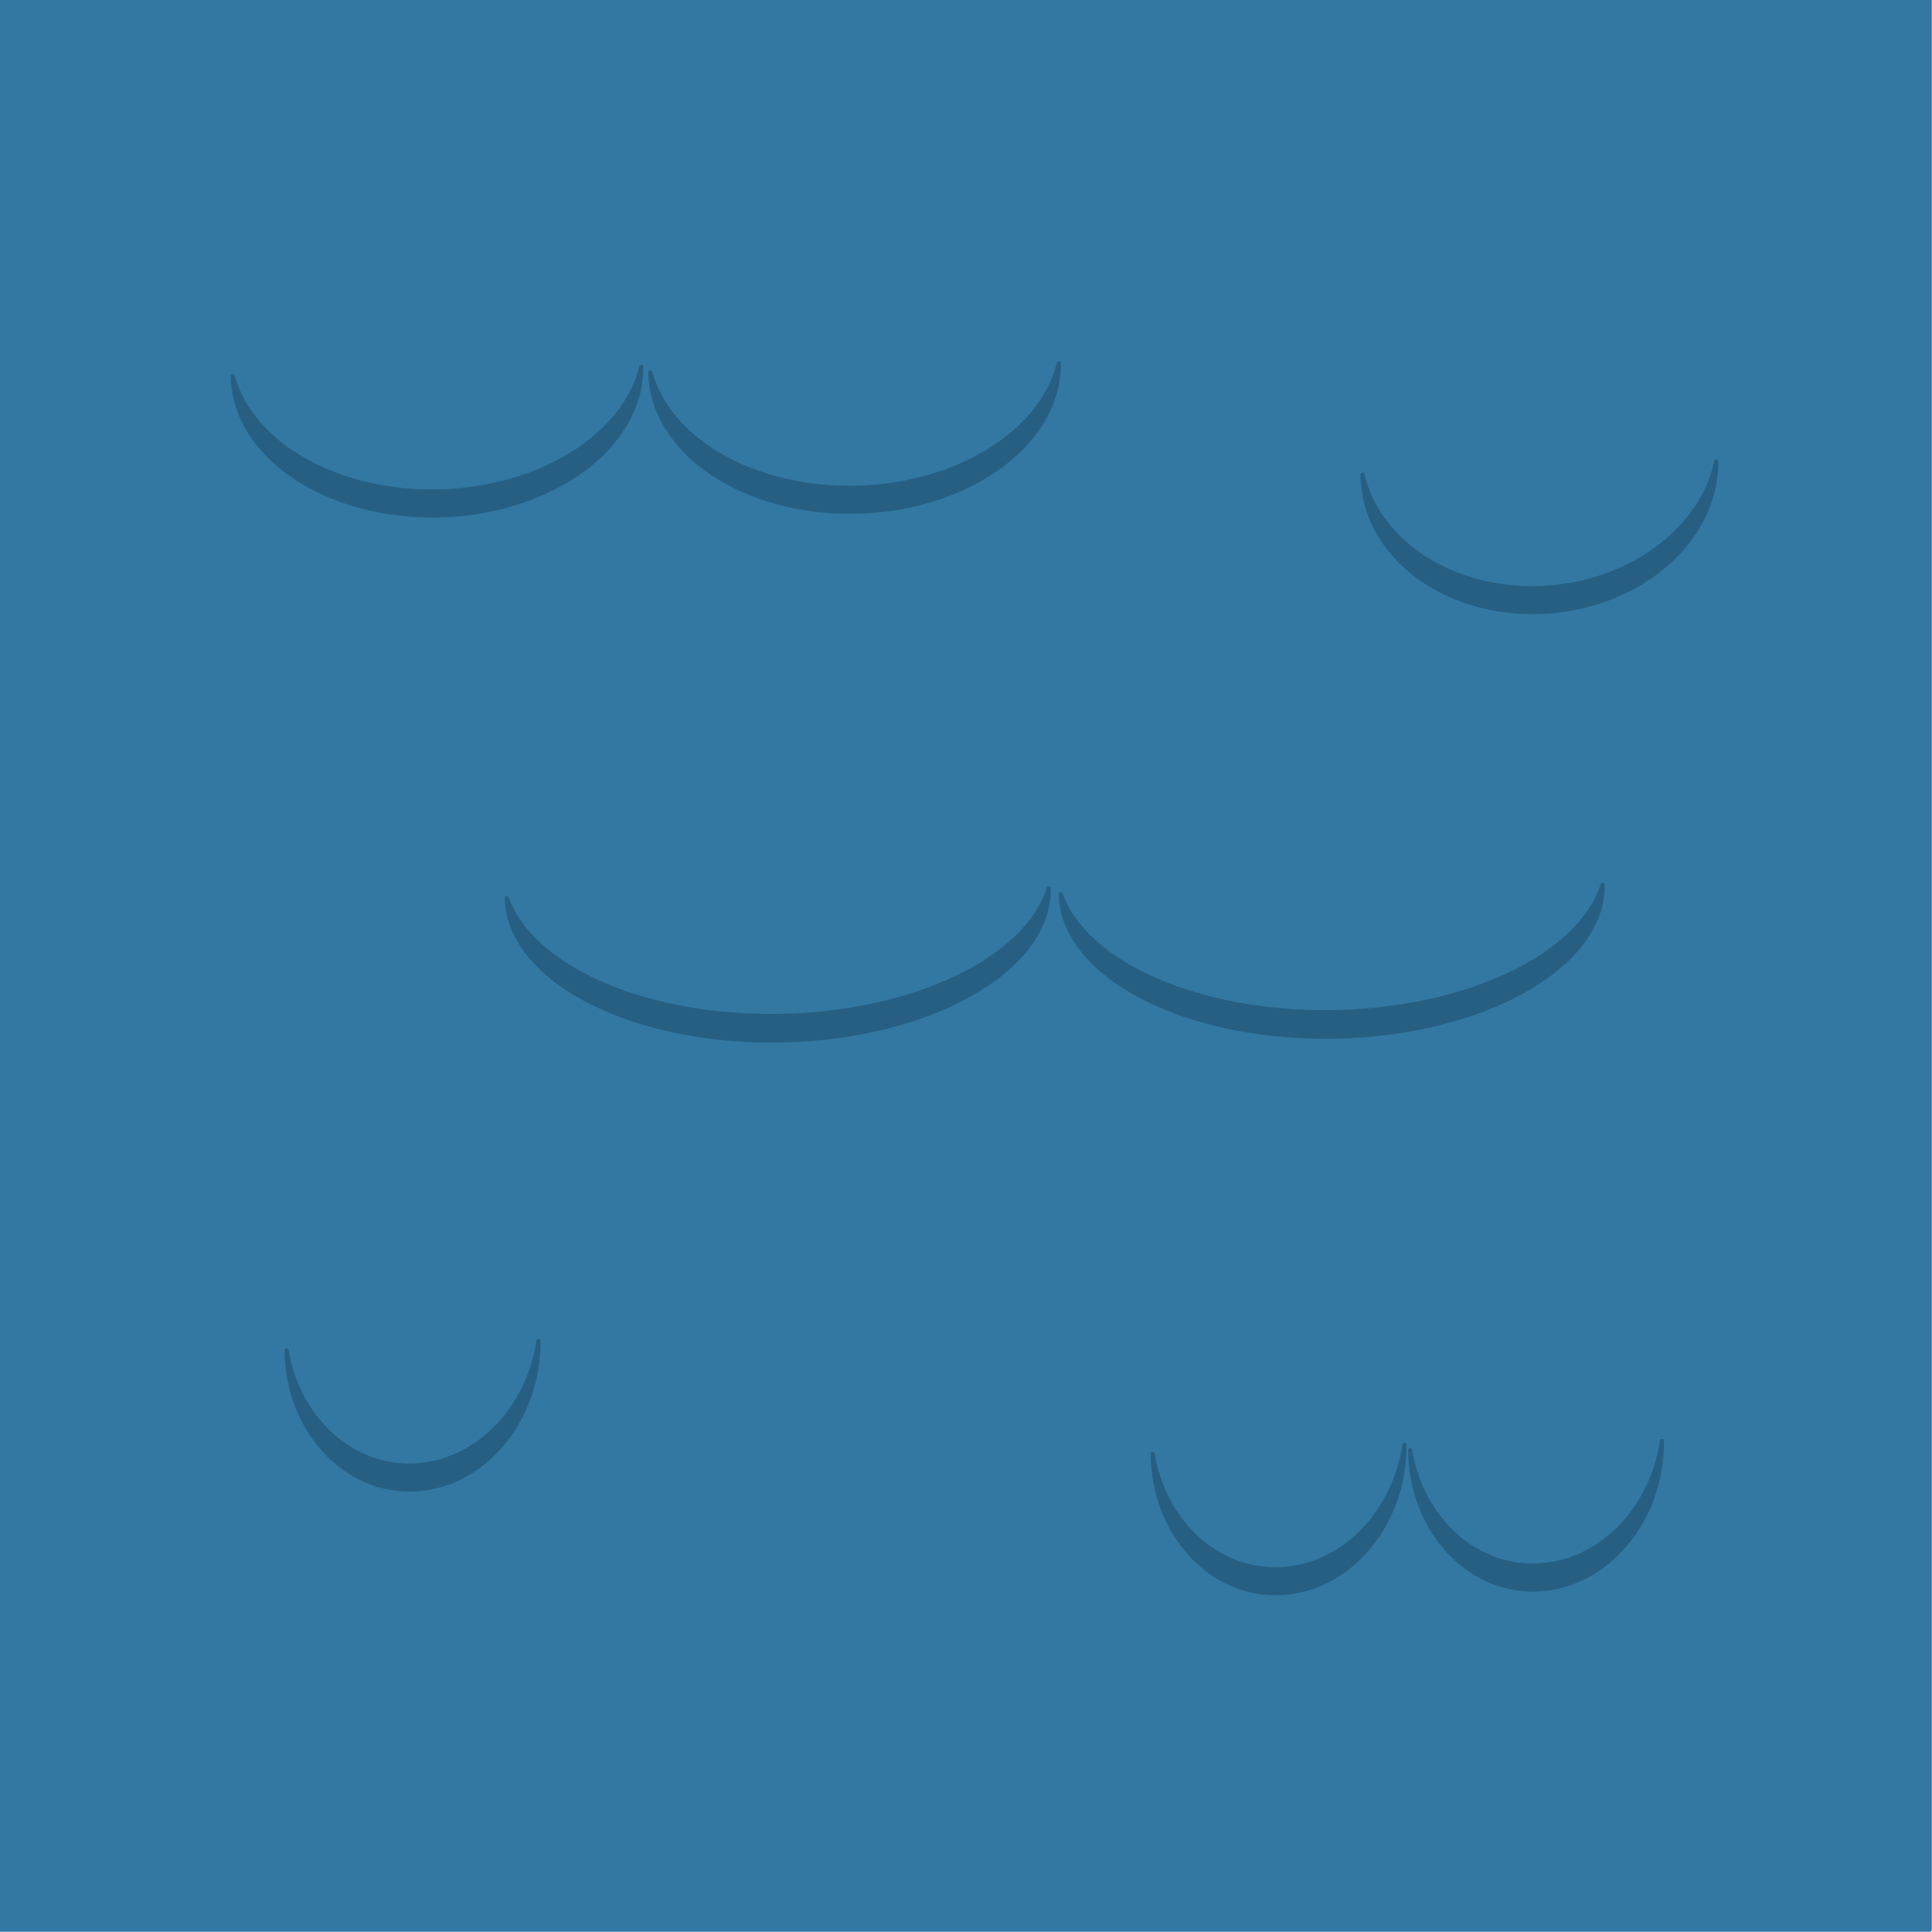 <svg version="1.1" viewBox="0.0 0.0 480.546 480.546" fill="none" stroke="none" stroke-linecap="square" stroke-miterlimit="10" xmlns:xlink="http://www.w3.org/1999/xlink" xmlns="http://www.w3.org/2000/svg"><clipPath id="p.0"><path d="m0 0l480.546 0l0 480.546l-480.546 0l0 -480.546z" clip-rule="nonzero"/></clipPath><g clip-path="url(#p.0)"><path fill="#000000" fill-opacity="0.0" d="m0 0l480.546 0l0 480.546l-480.546 0z" fill-rule="evenodd"/><path fill="#3278a3" d="m0 0l480.0 0l0 480.0l-480.0 0z" fill-rule="evenodd"/><path stroke="#3278a3" stroke-width="1.0" stroke-linejoin="round" stroke-linecap="butt" d="m0 0l480.0 0l0 480.0l-480.0 0z" fill-rule="evenodd"/><path fill="#275f82" d="m260.849 220.959l0 0c0.348 20.248 -29.547 37.19 -66.772 37.843c-37.225 0.652 -67.684 -15.233 -68.031 -35.48l0 0c6.281 17.588 34.855 29.937 67.926 29.358c33.071 -0.58 61.204 -13.923 66.877 -31.72z" fill-rule="evenodd"/><path stroke="#275f82" stroke-width="1.0" stroke-linejoin="round" stroke-linecap="butt" d="m260.849 220.959l0 0c0.348 20.248 -29.547 37.19 -66.772 37.843c-37.225 0.652 -67.684 -15.233 -68.031 -35.48l0 0c6.281 17.588 34.855 29.937 67.926 29.358c33.071 -0.58 61.204 -13.923 66.877 -31.72z" fill-rule="evenodd"/><path fill="#275f82" d="m398.636 220.016l0 0c0.348 20.248 -29.547 37.19 -66.772 37.843c-37.225 0.652 -67.684 -15.233 -68.031 -35.48l0 0c6.28 17.588 34.855 29.937 67.926 29.358c33.071 -0.58 61.204 -13.923 66.877 -31.72z" fill-rule="evenodd"/><path stroke="#275f82" stroke-width="1.0" stroke-linejoin="round" stroke-linecap="butt" d="m398.636 220.016l0 0c0.348 20.248 -29.547 37.19 -66.772 37.843c-37.225 0.652 -67.684 -15.233 -68.031 -35.48l0 0c6.28 17.588 34.855 29.937 67.926 29.358c33.071 -0.58 61.204 -13.923 66.877 -31.72z" fill-rule="evenodd"/><path fill="#275f82" d="m349.346 359.315l0 0c0.157 19.778 -13.74 36.326 -31.039 36.961c-17.299 0.635 -31.45 -14.884 -31.606 -34.661l0 0c2.914 17.18 16.19 29.245 31.559 28.681c15.369 -0.564 28.446 -13.596 31.087 -30.98z" fill-rule="evenodd"/><path stroke="#275f82" stroke-width="1.0" stroke-linejoin="round" stroke-linecap="butt" d="m349.346 359.315l0 0c0.157 19.778 -13.74 36.326 -31.039 36.961c-17.299 0.635 -31.45 -14.884 -31.606 -34.661l0 0c2.914 17.18 16.19 29.245 31.559 28.681c15.369 -0.564 28.446 -13.596 31.087 -30.98z" fill-rule="evenodd"/><path fill="#275f82" d="m413.383 358.394l0 0c0.157 19.778 -13.74 36.326 -31.039 36.961c-17.299 0.635 -31.45 -14.884 -31.606 -34.661l0 0c2.914 17.18 16.19 29.245 31.559 28.681c15.369 -0.564 28.446 -13.596 31.087 -30.98z" fill-rule="evenodd"/><path stroke="#275f82" stroke-width="1.0" stroke-linejoin="round" stroke-linecap="butt" d="m413.383 358.394l0 0c0.157 19.778 -13.74 36.326 -31.039 36.961c-17.299 0.635 -31.45 -14.884 -31.606 -34.661l0 0c2.914 17.18 16.19 29.245 31.559 28.681c15.369 -0.564 28.446 -13.596 31.087 -30.98z" fill-rule="evenodd"/><path fill="#275f82" d="m159.497 91.244l0 0c0.261 19.778 -22.273 36.326 -50.331 36.961c-28.058 0.635 -51.015 -14.884 -51.276 -34.661l0 0c4.733 17.18 26.269 29.245 51.197 28.681c24.927 -0.564 46.133 -13.596 50.41 -30.98z" fill-rule="evenodd"/><path stroke="#275f82" stroke-width="1.0" stroke-linejoin="round" stroke-linecap="butt" d="m159.497 91.244l0 0c0.261 19.778 -22.273 36.326 -50.331 36.961c-28.058 0.635 -51.015 -14.884 -51.276 -34.661l0 0c4.733 17.18 26.269 29.245 51.197 28.681c24.927 -0.564 46.133 -13.596 50.41 -30.98z" fill-rule="evenodd"/><path fill="#275f82" d="m263.361 90.323l0 0c0.261 19.778 -22.273 36.326 -50.331 36.961c-28.058 0.635 -51.015 -14.884 -51.276 -34.661l0 0c4.733 17.18 26.269 29.245 51.197 28.681c24.927 -0.564 46.133 -13.596 50.41 -30.98z" fill-rule="evenodd"/><path stroke="#275f82" stroke-width="1.0" stroke-linejoin="round" stroke-linecap="butt" d="m263.361 90.323l0 0c0.261 19.778 -22.273 36.326 -50.331 36.961c-28.058 0.635 -51.015 -14.884 -51.276 -34.661l0 0c4.733 17.18 26.269 29.245 51.197 28.681c24.927 -0.564 46.133 -13.596 50.41 -30.98z" fill-rule="evenodd"/><path fill="#275f82" d="m426.885 114.79l0 0c0.157 19.778 -19.416 36.537 -43.717 37.433c-24.301 0.896 -44.127 -14.411 -44.283 -34.189c4.038 17.138 22.647 29.004 44.236 28.209c21.589 -0.796 39.999 -14.027 43.764 -31.453z" fill-rule="evenodd"/><path stroke="#275f82" stroke-width="1.0" stroke-linejoin="round" stroke-linecap="butt" d="m426.885 114.79l0 0c0.157 19.778 -19.416 36.537 -43.717 37.433c-24.301 0.896 -44.127 -14.411 -44.283 -34.189c4.038 17.138 22.647 29.004 44.236 28.209c21.589 -0.796 39.999 -14.027 43.764 -31.453z" fill-rule="evenodd"/><path fill="#275f82" d="m133.926 333.52l0 0c0.157 19.778 -13.74 36.326 -31.039 36.961c-17.299 0.635 -31.45 -14.884 -31.606 -34.661l0 0c2.914 17.18 16.19 29.245 31.559 28.681c15.369 -0.564 28.446 -13.596 31.087 -30.98z" fill-rule="evenodd"/><path stroke="#275f82" stroke-width="1.0" stroke-linejoin="round" stroke-linecap="butt" d="m133.926 333.52l0 0c0.157 19.778 -13.74 36.326 -31.039 36.961c-17.299 0.635 -31.45 -14.884 -31.606 -34.661l0 0c2.914 17.18 16.19 29.245 31.559 28.681c15.369 -0.564 28.446 -13.596 31.087 -30.98z" fill-rule="evenodd"/></g></svg>